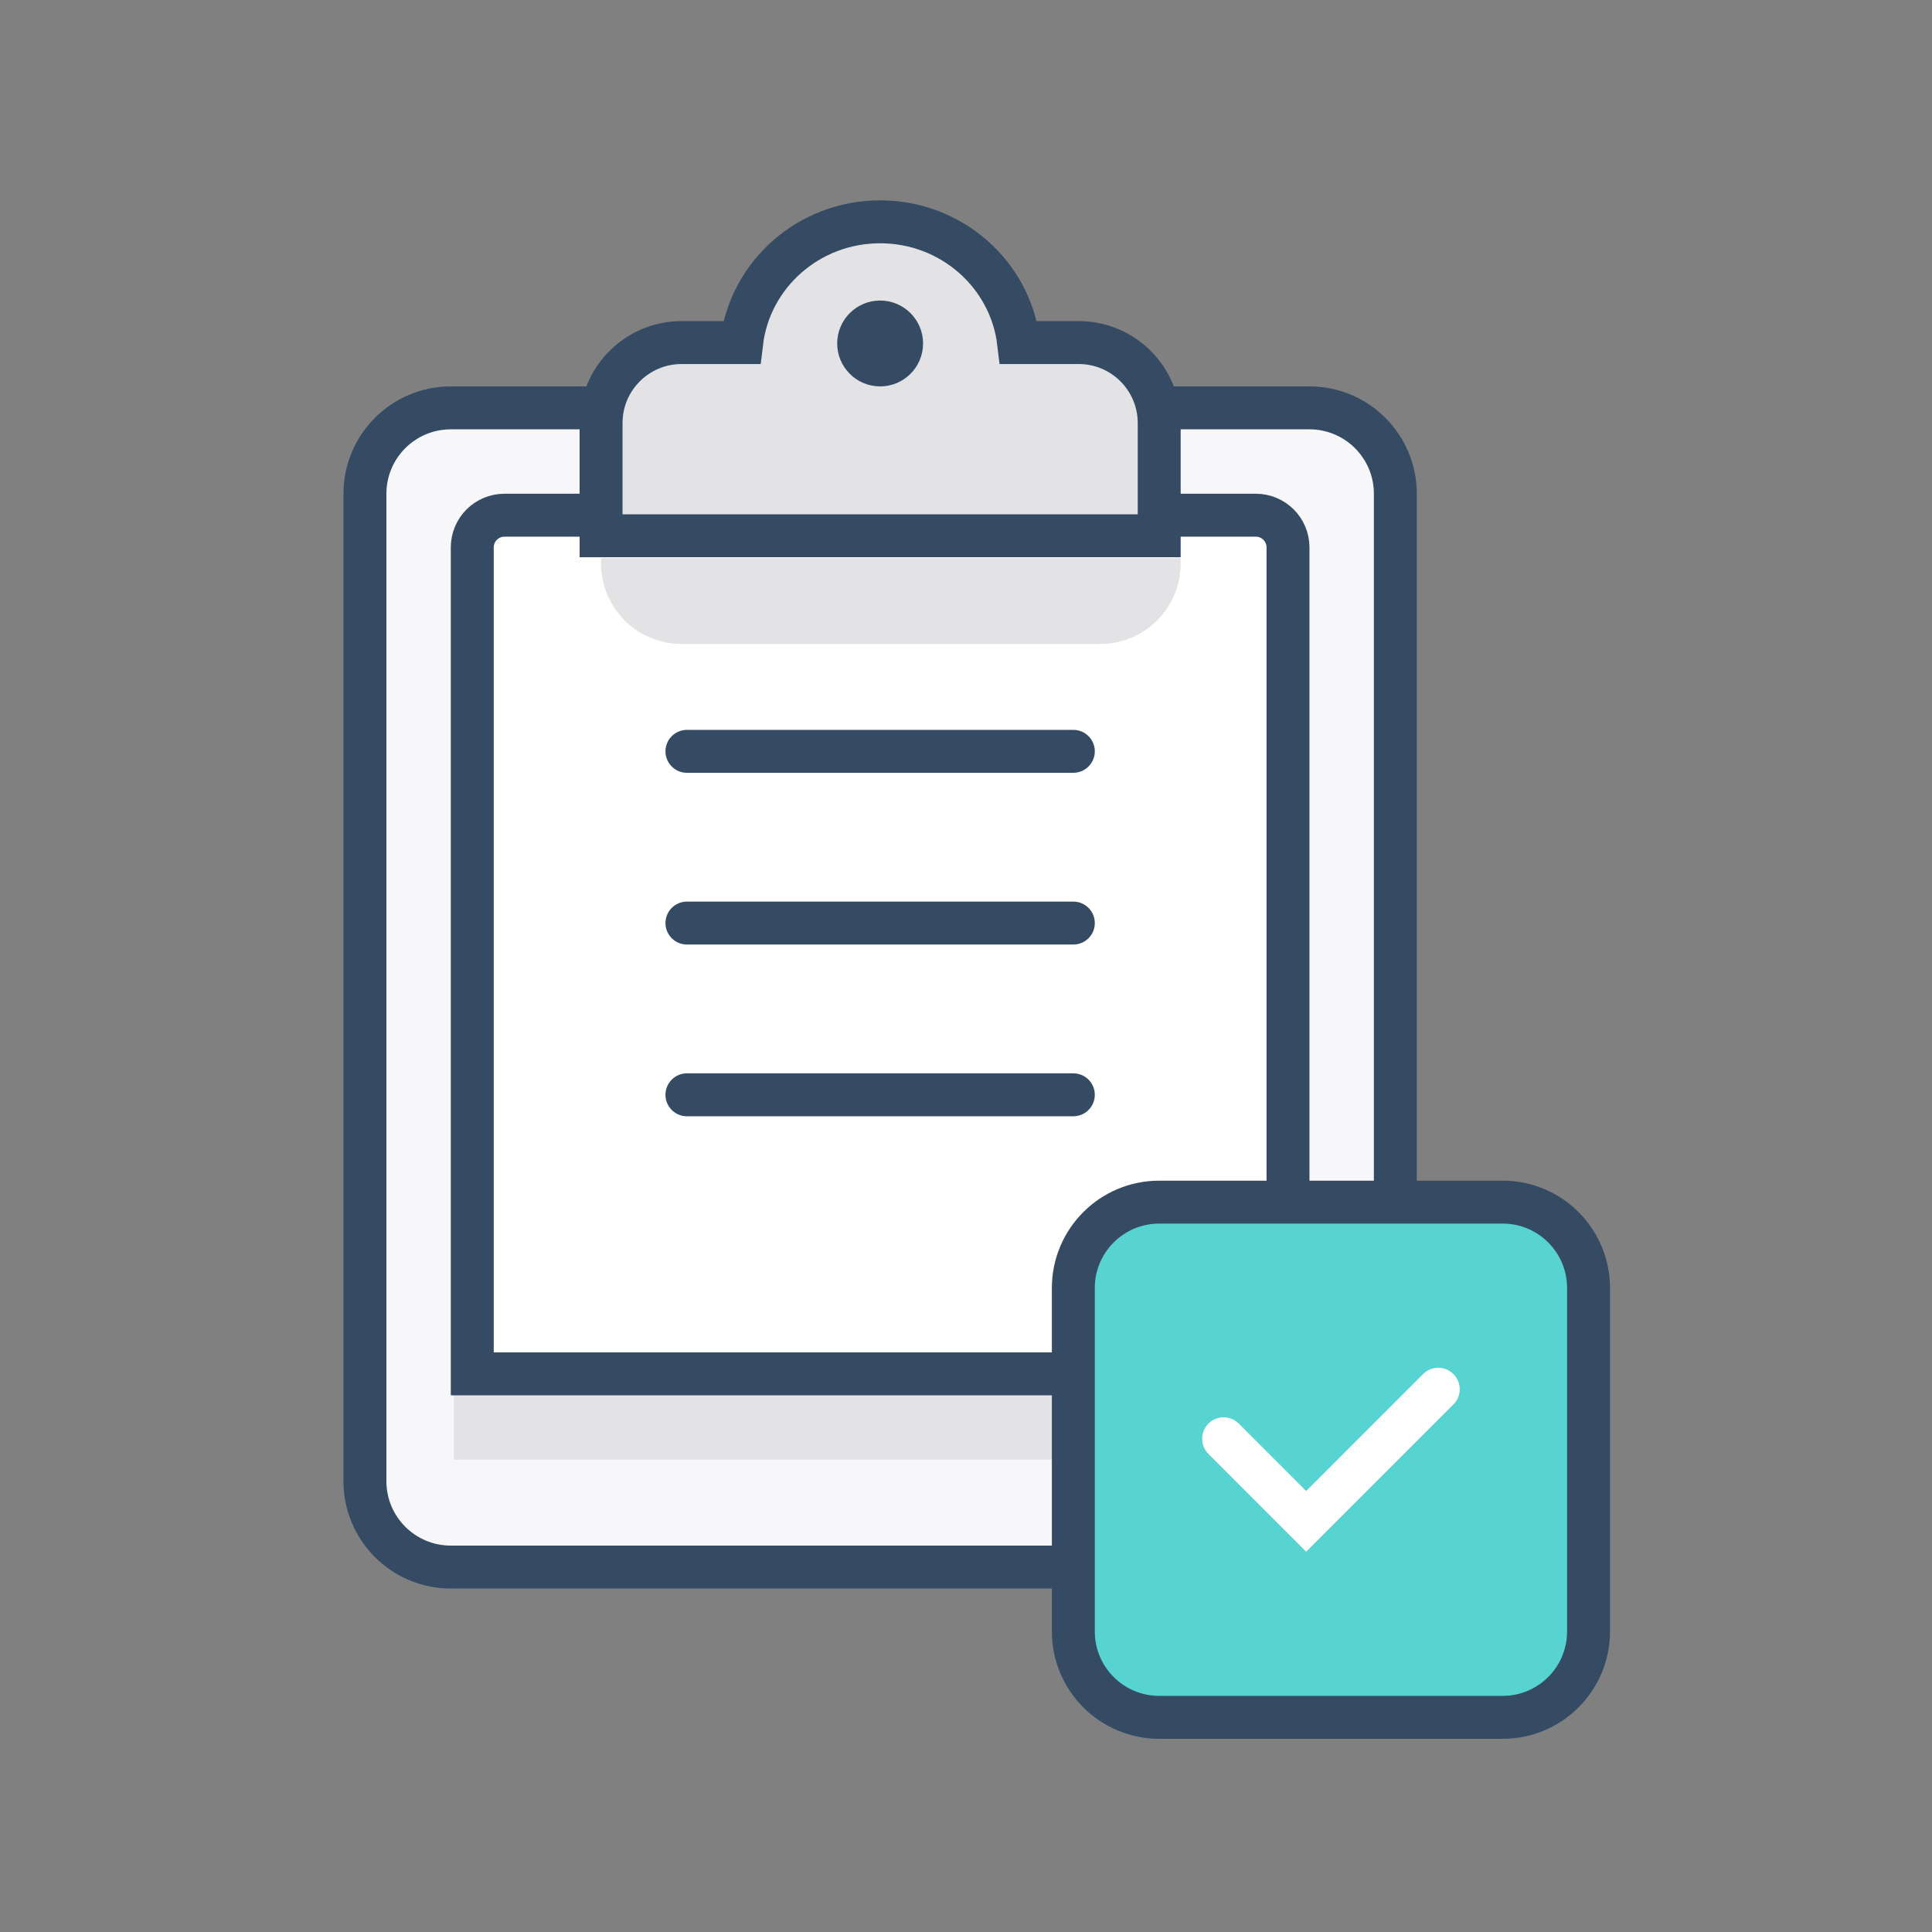 <svg xmlns="http://www.w3.org/2000/svg" width="90" height="90" viewBox="0 0 90 90">
  <rect x="0" y="0" width="90" height="90" fill="#808080" stroke="none"/>
  <g fill="none" fill-rule="evenodd" transform="translate(17 10)">
    <path fill="#F7F7FA" d="M44,63 L4,63 C1.791,63 0,61.209 0,59 L0,13 C0,10.791 1.791,9 4,9 L44,9 C46.209,9 48,10.791 48,13 L48,59 C48,61.209 46.209,63 44,63"/>
    <path stroke="#344B63" stroke-width="2" d="M44,63 L4,63 C1.791,63 0,61.209 0,59 L0,13 C0,10.791 1.791,9 4,9 L44,9 C46.209,9 48,10.791 48,13 L48,59 C48,61.209 46.209,63 44,63 Z"/>
    <path fill="#E3E3E6" d="M4.143,58 L39,58 C41.762,58 44,55.762 44,53 L44,50 L4.143,50 L4.143,58 Z"/>
    <path fill="#E0E0E0" d="M36,19 L13,19 C11.896,19 11,18.104 11,17 L11,16 L38,16 L38,17 C38,18.104 37.104,19 36,19"/>
    <polygon fill="#F7F7FA" points="11 18 38 18 38 15 11 15"/>
    <path fill="#FFF" d="M43,50.25 L43,15.5 C43,14.672 42.328,14 41.5,14 L6.5,14 C5.672,14 5,14.672 5,15.5 L5,54 L39.25,54 C41.321,54 43,52.321 43,50.25"/>
    <path stroke="#344B63" stroke-width="2" d="M43,50.25 L43,15.5 C43,14.672 42.328,14 41.5,14 L6.5,14 C5.672,14 5,14.672 5,15.5 L5,54 L39.25,54 C41.321,54 43,52.321 43,50.25 Z"/>
    <path fill="#E3E3E6" d="M33.25,5.958 L30.451,5.958 C30.072,2.792 27.331,0.333 24,0.333 C20.669,0.333 17.928,2.792 17.549,5.958 L14.75,5.958 C12.679,5.958 11,7.638 11,9.708 L11,14.958 L37,14.958 L37,9.708 C37,7.638 35.321,5.958 33.25,5.958"/>
    <path stroke="#344B63" stroke-width="2" d="M33.25,5.958 L30.451,5.958 C30.072,2.792 27.331,0.333 24,0.333 C20.669,0.333 17.928,2.792 17.549,5.958 L14.75,5.958 C12.679,5.958 11,7.638 11,9.708 L11,14.958 L37,14.958 L37,9.708 C37,7.638 35.321,5.958 33.25,5.958 Z"/>
    <path fill="#344B63" d="M26,6 C26,7.104 25.104,8 24,8 C22.896,8 22,7.104 22,6 C22,4.896 22.896,4 24,4 C25.104,4 26,4.896 26,6"/>
    <path fill="#E3E3E6" d="M34.25,20 L14.75,20 C12.679,20 11,18.321 11,16.25 L11,16 L38,16 L38,16.25 C38,18.321 36.321,20 34.25,20"/>
    <path stroke="#344B63" stroke-linecap="round" stroke-width="2" d="M15 25L33 25M15 33L33 33M15 41L33 41"/>
    <path fill="#57D3D2" d="M53,70 L37,70 C34.791,70 33,68.209 33,66 L33,50 C33,47.791 34.791,46 37,46 L53,46 C55.209,46 57,47.791 57,50 L57,66 C57,68.209 55.209,70 53,70"/>
    <path stroke="#344B63" stroke-width="2" d="M53,70 L37,70 C34.791,70 33,68.209 33,66 L33,50 C33,47.791 34.791,46 37,46 L53,46 C55.209,46 57,47.791 57,50 L57,66 C57,68.209 55.209,70 53,70 Z"/>
    <path fill="#FFF" d="M43.846,62.284 L39.293,57.73 C38.903,57.34 38.903,56.707 39.293,56.316 C39.684,55.926 40.317,55.926 40.707,56.316 L43.846,59.456 L49.293,54.009 C49.684,53.618 50.317,53.618 50.707,54.009 C51.098,54.399 51.098,55.032 50.707,55.423 L43.846,62.284 Z"/>
  </g>
</svg>
